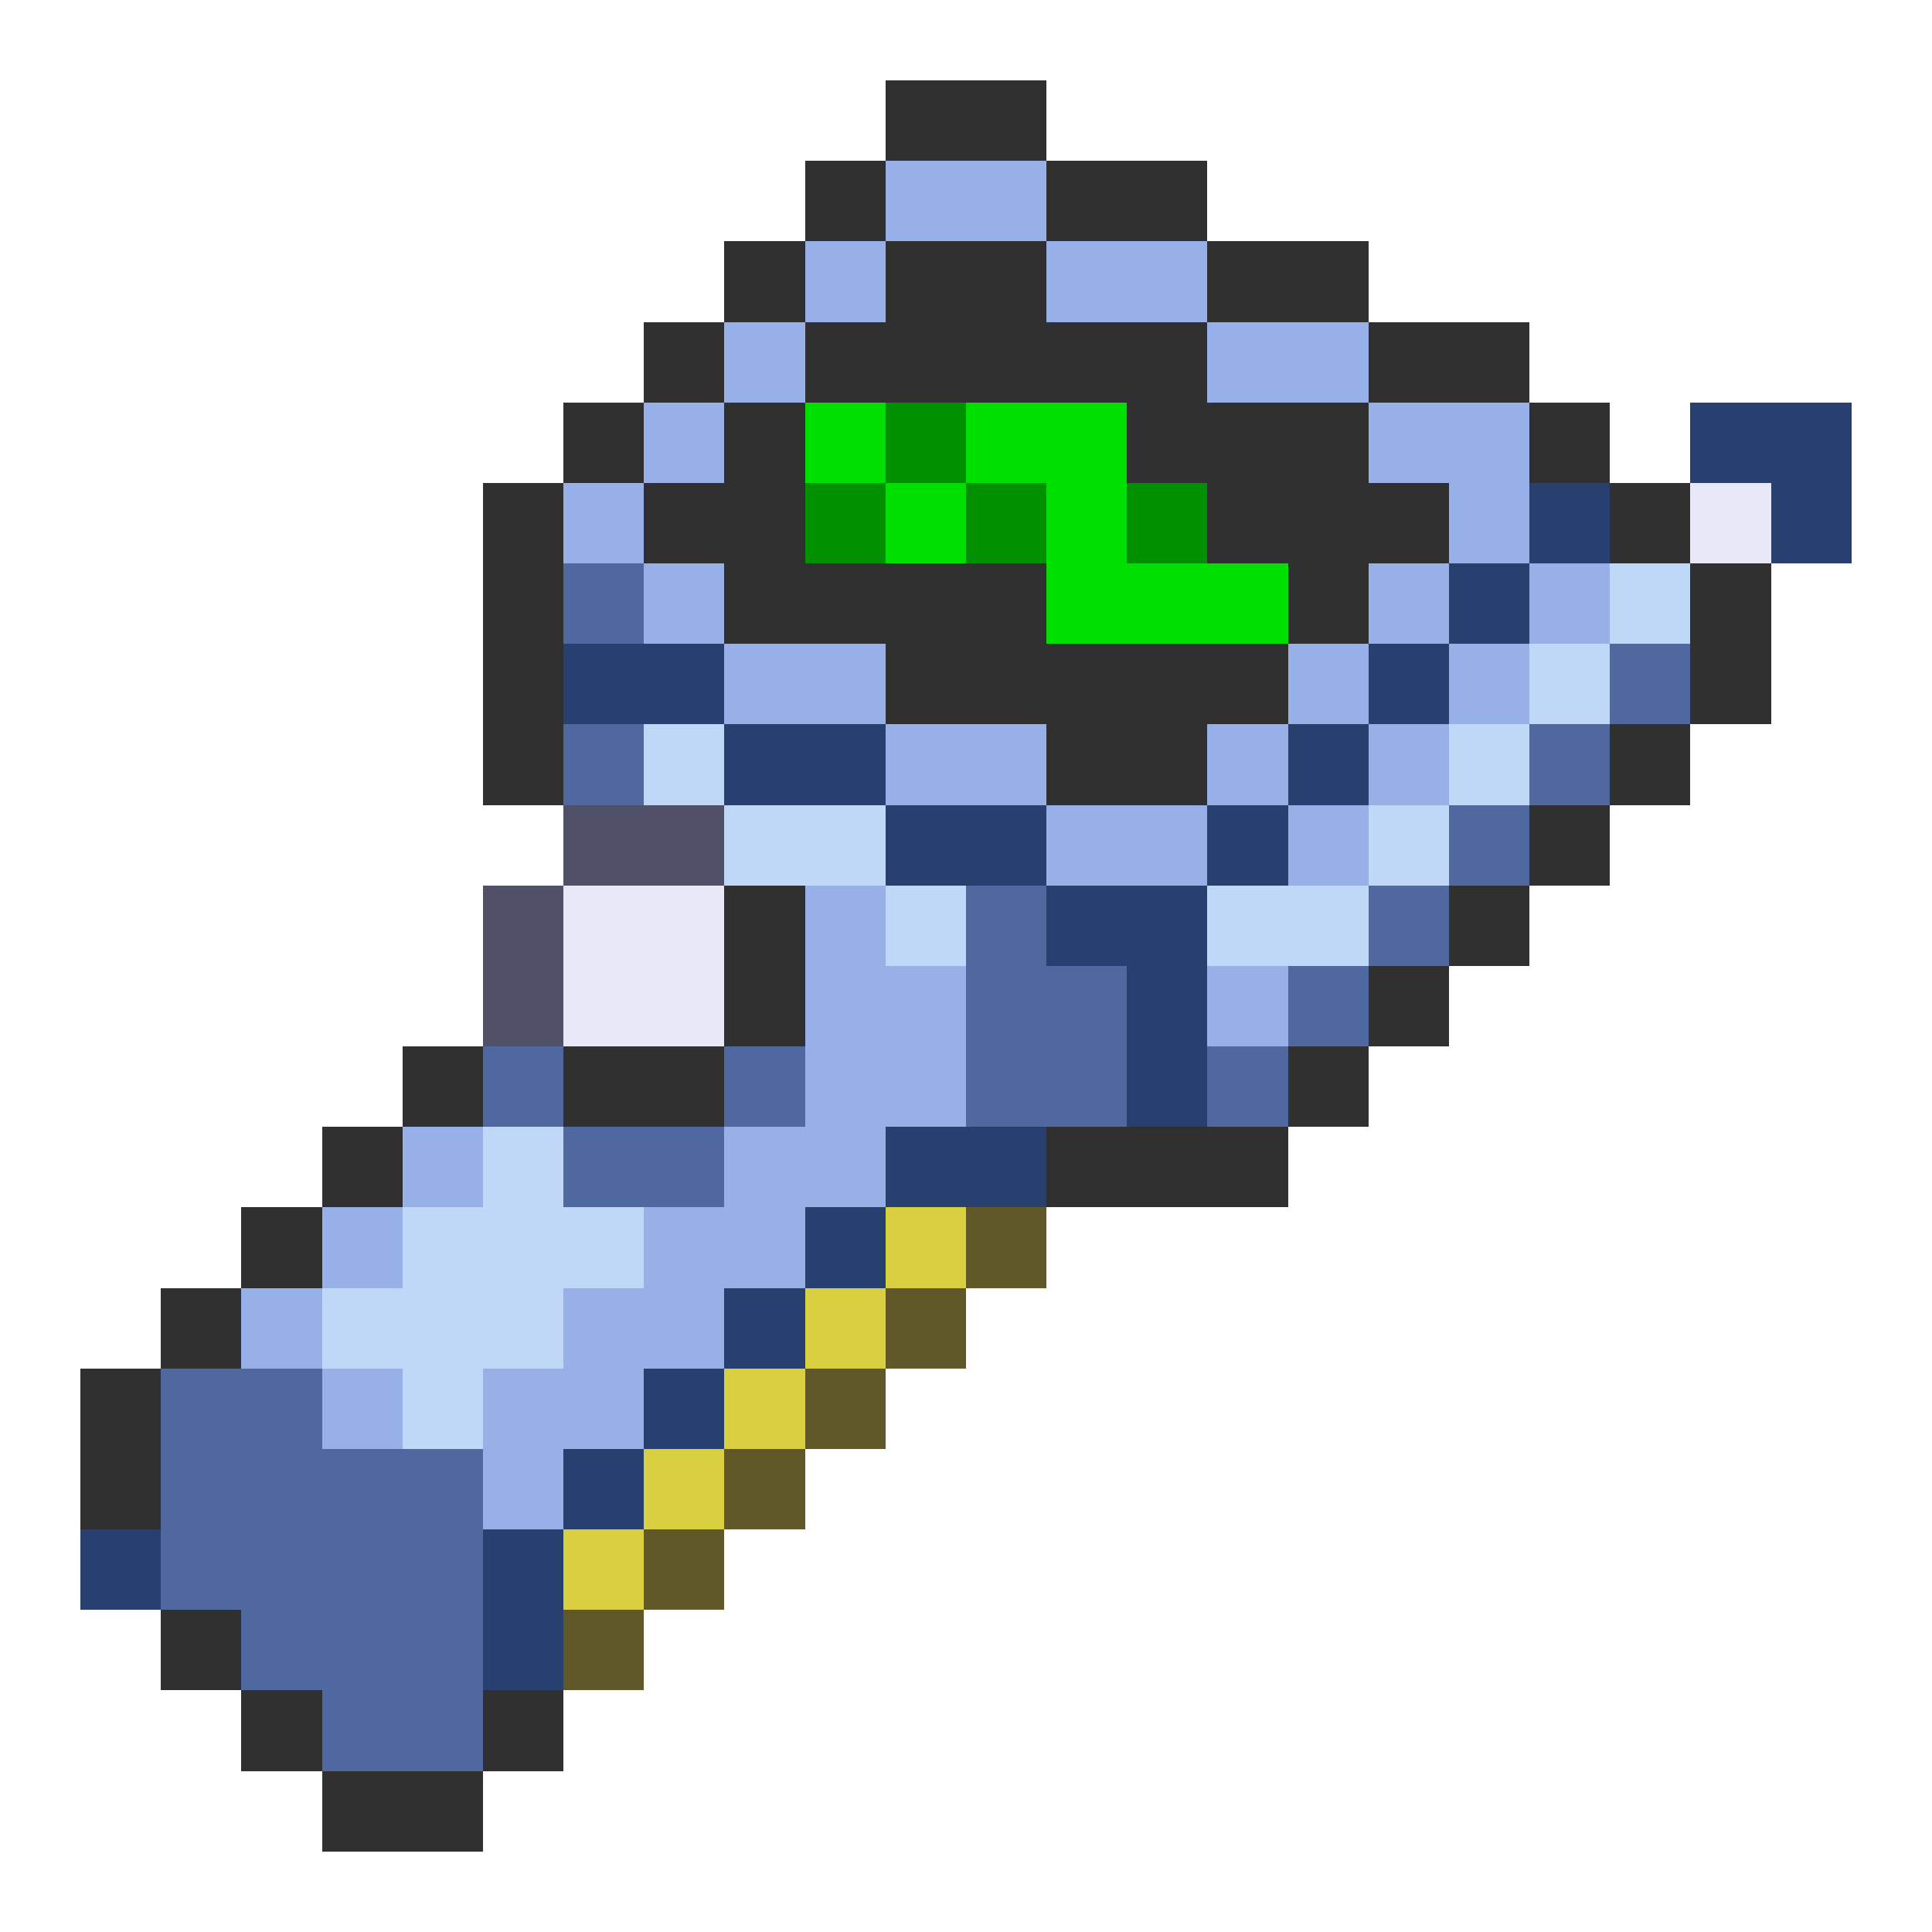 <svg xmlns="http://www.w3.org/2000/svg" viewBox="0 -0.5 24 24" shape-rendering="crispEdges">
<path stroke="#303030" d="M11 1h2M10 2h1M13 2h2M9 3h1M11 3h2M15 3h2M8 4h1M10 4h5M17 4h2M7 5h1M9 5h1M14 5h3M19 5h1M6 6h1M8 6h2M15 6h3M20 6h1M6 7h1M9 7h4M16 7h1M21 7h1M6 8h1M11 8h5M21 8h1M6 9h1M13 9h2M20 9h1M19 10h1M9 11h1M18 11h1M9 12h1M17 12h1M5 13h1M7 13h2M16 13h1M4 14h1M13 14h3M3 15h1M2 16h1M1 17h1M1 18h1M2 20h1M3 21h1M6 21h1M4 22h2" />
<path stroke="#98b0e8" d="M11 2h2M10 3h1M13 3h2M9 4h1M15 4h2M8 5h1M17 5h2M7 6h1M18 6h1M8 7h1M17 7h1M19 7h1M9 8h2M16 8h1M18 8h1M11 9h2M15 9h1M17 9h1M13 10h2M16 10h1M10 11h1M10 12h2M15 12h1M10 13h2M5 14h1M9 14h2M4 15h1M8 15h2M3 16h1M7 16h2M4 17h1M6 17h2M6 18h1" />
<path stroke="#00e000" d="M10 5h1M12 5h2M11 6h1M13 6h1M13 7h3" />
<path stroke="#009000" d="M11 5h1M10 6h1M12 6h1M14 6h1" />
<path stroke="#284070" d="M21 5h2M19 6h1M22 6h1M18 7h1M7 8h2M17 8h1M9 9h2M16 9h1M11 10h2M15 10h1M13 11h2M14 12h1M14 13h1M11 14h2M10 15h1M9 16h1M8 17h1M7 18h1M1 19h1M6 19h1M6 20h1" />
<path stroke="#e8e8f8" d="M21 6h1M7 11h2M7 12h2" />
<path stroke="#5068a0" d="M7 7h1M20 8h1M7 9h1M19 9h1M18 10h1M12 11h1M17 11h1M12 12h2M16 12h1M6 13h1M9 13h1M12 13h2M15 13h1M7 14h2M2 17h2M2 18h4M2 19h4M3 20h3M4 21h2" />
<path stroke="#c0d8f8" d="M20 7h1M19 8h1M8 9h1M18 9h1M9 10h2M17 10h1M11 11h1M15 11h2M6 14h1M5 15h3M4 16h3M5 17h1" />
<path stroke="#505068" d="M7 10h2M6 11h1M6 12h1" />
<path stroke="#d8d040" d="M11 15h1M10 16h1M9 17h1M8 18h1M7 19h1" />
<path stroke="#605828" d="M12 15h1M11 16h1M10 17h1M9 18h1M8 19h1M7 20h1" />
</svg>